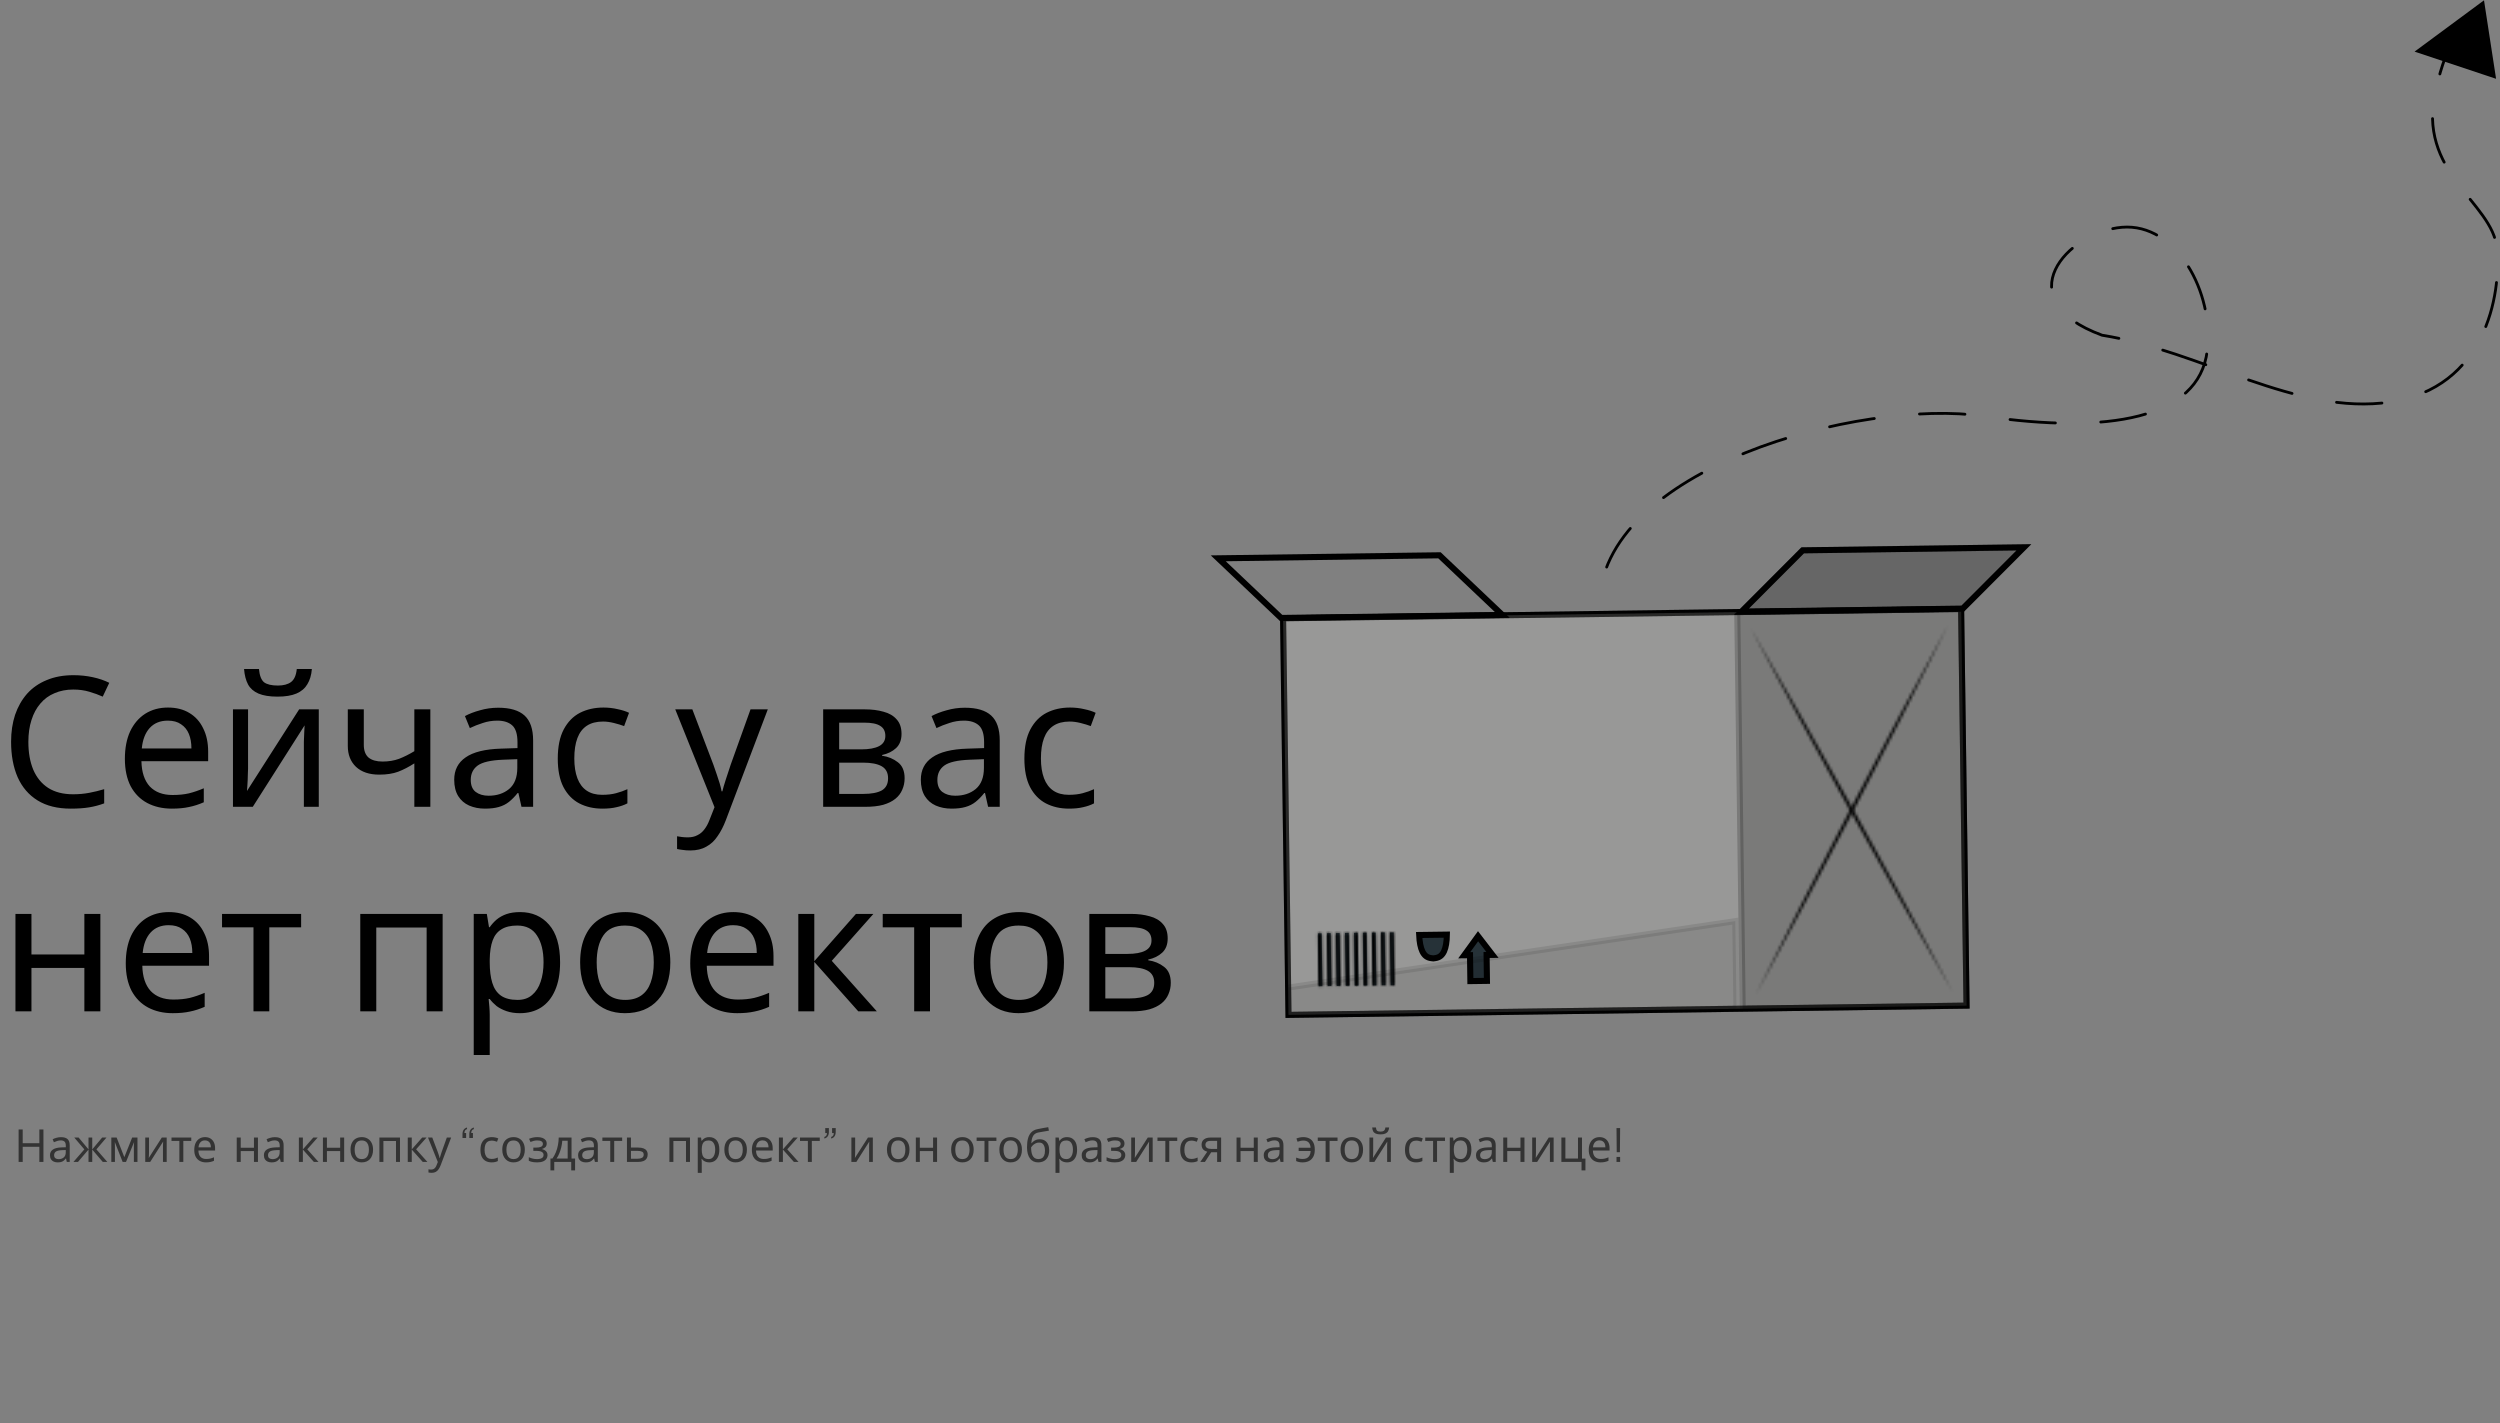 <svg width="880" height="501" viewBox="0 0 880 501" fill="none" xmlns="http://www.w3.org/2000/svg">
<rect x="0" y="0" width="880" height="501" fill="#808080" stroke="none"/>
<path d="M874 1L851 18L878 27L874 1Z" fill="black" stroke="black"/>
<path d="M865.896 12C865.896 12 861.796 12.954 857.396 31.5C850.396 61 877.438 71 878.938 87.5C880.438 104 874.85 136.444 841.438 141.5C808.396 146.5 774.772 123.5 739.939 118C705.939 105.5 727.738 81.6 746.938 80C766.138 78.4 779.439 103 776.938 123.5C774.01 147.508 741.996 152.9 698.396 146.5C654.796 140.1 562.896 165 562.896 213.5" stroke="black" stroke-linecap="round" stroke-dasharray="16 16"/>
<path d="M451.646 217.634L453.552 357.234L692.221 353.975L690.315 214.375L451.646 217.634Z" stroke="black" stroke-width="2.139"/>
<path opacity="0.2" d="M451.646 217.634L453.552 357.234L692.221 353.975L690.315 214.375L451.646 217.634Z" fill="#FDFBF5" stroke="black" stroke-width="2.139"/>
<path opacity="0.2" d="M611.518 215.452L613.424 355.056L692.21 353.98L690.304 214.376L611.518 215.452Z" fill="black" stroke="black" stroke-width="2.139"/>
<mask id="path-6-inside-1_34_2" fill="white">
<path d="M687.601 349.6C681.462 338.98 675.372 328.327 669.346 317.635L651.346 285.504L633.57 253.229C627.672 242.452 621.837 231.635 616.053 220.786C622.194 231.403 628.284 242.056 634.31 252.749L652.305 284.881L670.08 317.156C675.981 327.936 681.815 338.752 687.601 349.6Z"/>
</mask>
<path d="M687.601 349.6L689.488 348.594L685.75 350.671L687.601 349.6ZM669.346 317.635L667.483 318.684L667.481 318.68L669.346 317.635ZM651.346 285.504L649.481 286.549L649.477 286.542L649.473 286.535L651.346 285.504ZM633.57 253.229L631.696 254.261L631.694 254.256L633.57 253.229ZM616.053 220.786L614.166 221.792L617.905 219.715L616.053 220.786ZM634.31 252.749L636.173 251.699L636.176 251.704L634.31 252.749ZM652.305 284.881L654.171 283.836L654.175 283.843L654.179 283.849L652.305 284.881ZM670.08 317.156L671.953 316.124L671.956 316.129L670.08 317.156ZM685.75 350.671C679.607 340.044 673.513 329.385 667.483 318.684L671.21 316.585C677.231 327.27 683.317 337.915 689.453 348.53L685.75 350.671ZM667.481 318.68L649.481 286.549L653.212 284.458L671.212 316.589L667.481 318.68ZM649.473 286.535L631.696 254.261L635.443 252.197L653.22 284.472L649.473 286.535ZM631.694 254.256C625.792 243.471 619.953 232.647 614.166 221.792L617.941 219.78C623.721 230.623 629.552 241.433 635.446 252.202L631.694 254.256ZM617.905 219.715C624.049 230.339 630.143 240.998 636.173 251.699L632.446 253.799C626.425 243.113 620.339 232.468 614.202 221.856L617.905 219.715ZM636.176 251.704L654.171 283.836L650.439 285.926L632.444 253.794L636.176 251.704ZM654.179 283.849L671.953 316.124L668.207 318.188L650.432 285.913L654.179 283.849ZM671.956 316.129C677.861 326.917 683.699 337.739 689.488 348.594L685.714 350.607C679.931 339.764 674.101 328.956 668.204 318.183L671.956 316.129Z" fill="black" mask="url(#path-6-inside-1_34_2)"/>
<mask id="path-8-inside-2_34_2" fill="white">
<path d="M685.829 219.835C680.343 230.837 674.807 241.81 669.206 252.743L652.318 285.492L635.207 318.105C629.473 328.957 623.677 339.771 617.83 350.555C623.314 339.551 628.852 328.577 634.453 317.646L651.339 284.897L668.453 252.287C674.186 241.432 679.982 230.618 685.829 219.835Z"/>
</mask>
<path d="M685.829 219.835L683.949 218.815L687.743 220.789L685.829 219.835ZM669.206 252.743L671.109 253.718L671.107 253.724L669.206 252.743ZM652.318 285.492L654.219 286.473L654.216 286.479L654.212 286.486L652.318 285.492ZM635.207 318.105L637.101 319.098L637.098 319.104L635.207 318.105ZM617.83 350.555L619.71 351.574L615.916 349.601L617.83 350.555ZM634.453 317.646L632.55 316.671L632.552 316.666L634.453 317.646ZM651.339 284.897L649.438 283.917L649.441 283.91L649.445 283.904L651.339 284.897ZM668.453 252.287L666.559 251.293L666.562 251.288L668.453 252.287ZM687.743 220.789C682.254 231.797 676.714 242.777 671.109 253.718L667.302 251.768C672.899 240.843 678.432 229.877 683.915 218.88L687.743 220.789ZM671.107 253.724L654.219 286.473L650.417 284.512L667.305 251.763L671.107 253.724ZM654.212 286.486L637.101 319.098L633.313 317.111L650.424 284.499L654.212 286.486ZM637.098 319.104C631.36 329.964 625.56 340.785 619.71 351.574L615.95 349.535C621.793 338.758 627.586 327.951 633.316 317.105L637.098 319.104ZM615.916 349.601C621.403 338.591 626.944 327.61 632.55 316.671L636.356 318.621C630.759 329.545 625.225 340.511 619.744 351.509L615.916 349.601ZM632.552 316.666L649.438 283.917L653.24 285.878L636.354 318.626L632.552 316.666ZM649.445 283.904L666.559 251.293L670.346 253.281L653.232 285.891L649.445 283.904ZM666.562 251.288C672.299 240.426 678.099 229.604 683.949 218.815L687.709 220.854C681.866 231.631 676.073 242.439 670.344 253.286L666.562 251.288Z" fill="black" mask="url(#path-8-inside-2_34_2)"/>
<mask id="path-10-inside-3_34_2" fill="white">
<path d="M489.26 328.221L490.579 328.202L490.835 346.818L489.516 346.837L489.26 328.221Z"/>
</mask>
<path d="M489.26 328.221L490.579 328.202L490.835 346.818L489.516 346.837L489.26 328.221Z" fill="#263238"/>
<path d="M490.579 328.202L490.55 326.064L492.688 326.034L492.718 328.173L490.579 328.202ZM489.26 328.221L487.121 328.25L487.092 326.111L489.23 326.082L489.26 328.221ZM489.516 346.837L489.545 348.975L487.406 349.005L487.377 346.866L489.516 346.837ZM490.835 346.818L492.974 346.789L493.003 348.928L490.864 348.957L490.835 346.818ZM490.609 330.341L489.289 330.359L489.23 326.082L490.55 326.064L490.609 330.341ZM491.398 328.191L491.654 346.807L487.377 346.866L487.121 328.25L491.398 328.191ZM489.486 344.698L490.806 344.68L490.864 348.957L489.545 348.975L489.486 344.698ZM488.697 346.848L488.441 328.232L492.718 328.173L492.974 346.789L488.697 346.848Z" fill="black" mask="url(#path-10-inside-3_34_2)"/>
<mask id="path-12-inside-4_34_2" fill="white">
<path d="M486.108 328.21L487.428 328.192L487.681 346.806L486.362 346.824L486.108 328.21Z"/>
</mask>
<path d="M486.108 328.21L487.428 328.192L487.681 346.806L486.362 346.824L486.108 328.21Z" fill="#263238"/>
<path d="M487.428 328.192L487.399 326.053L489.537 326.024L489.566 328.163L487.428 328.192ZM486.108 328.21L483.97 328.239L483.941 326.1L486.079 326.071L486.108 328.21ZM486.362 346.824L486.391 348.963L484.253 348.992L484.224 346.854L486.362 346.824ZM487.681 346.806L489.82 346.777L489.849 348.916L487.71 348.945L487.681 346.806ZM487.457 330.33L486.137 330.348L486.079 326.071L487.399 326.053L487.457 330.33ZM488.247 328.18L488.5 346.795L484.224 346.854L483.97 328.239L488.247 328.18ZM486.333 344.686L487.652 344.668L487.71 348.945L486.391 348.963L486.333 344.686ZM485.543 346.836L485.289 328.221L489.566 328.163L489.82 346.777L485.543 346.836Z" fill="black" mask="url(#path-12-inside-4_34_2)"/>
<mask id="path-14-inside-5_34_2" fill="white">
<path d="M482.91 328.283L484.229 328.265L484.485 346.881L483.165 346.899L482.91 328.283Z"/>
</mask>
<path d="M482.91 328.283L484.229 328.265L484.485 346.881L483.165 346.899L482.91 328.283Z" fill="#263238"/>
<path d="M484.229 328.265L484.2 326.126L486.338 326.097L486.368 328.235L484.229 328.265ZM482.91 328.283L480.771 328.312L480.742 326.174L482.88 326.144L482.91 328.283ZM483.165 346.899L483.195 349.037L481.056 349.067L481.027 346.928L483.165 346.899ZM484.485 346.881L486.624 346.851L486.653 348.99L484.514 349.019L484.485 346.881ZM484.258 330.403L482.939 330.421L482.88 326.144L484.2 326.126L484.258 330.403ZM485.048 328.253L485.304 346.869L481.027 346.928L480.771 328.312L485.048 328.253ZM483.136 344.76L484.456 344.742L484.514 349.019L483.195 349.037L483.136 344.76ZM482.346 346.91L482.09 328.294L486.368 328.235L486.624 346.851L482.346 346.91Z" fill="black" mask="url(#path-14-inside-5_34_2)"/>
<mask id="path-16-inside-6_34_2" fill="white">
<path d="M479.728 328.302L481.048 328.284L481.304 346.9L479.984 346.918L479.728 328.302Z"/>
</mask>
<path d="M479.728 328.302L481.048 328.284L481.304 346.9L479.984 346.918L479.728 328.302Z" fill="#263238"/>
<path d="M481.048 328.284L481.018 326.146L483.157 326.116L483.186 328.255L481.048 328.284ZM479.728 328.302L477.59 328.332L477.56 326.193L479.699 326.164L479.728 328.302ZM479.984 346.918L480.014 349.057L477.875 349.086L477.846 346.948L479.984 346.918ZM481.304 346.9L483.442 346.871L483.472 349.009L481.333 349.039L481.304 346.9ZM481.077 330.423L479.758 330.441L479.699 326.164L481.018 326.146L481.077 330.423ZM481.867 328.273L482.123 346.889L477.846 346.948L477.59 328.332L481.867 328.273ZM479.955 344.78L481.274 344.762L481.333 349.039L480.014 349.057L479.955 344.78ZM479.165 346.93L478.909 328.313L483.186 328.255L483.442 346.871L479.165 346.93Z" fill="black" mask="url(#path-16-inside-6_34_2)"/>
<mask id="path-18-inside-7_34_2" fill="white">
<path d="M476.604 328.341L477.923 328.323L478.177 346.938L476.858 346.956L476.604 328.341Z"/>
</mask>
<path d="M476.604 328.341L477.923 328.323L478.177 346.938L476.858 346.956L476.604 328.341Z" fill="#263238"/>
<path d="M477.923 328.323L477.894 326.184L480.033 326.155L480.062 328.294L477.923 328.323ZM476.604 328.341L474.466 328.37L474.436 326.231L476.575 326.202L476.604 328.341ZM476.858 346.956L476.887 349.094L474.748 349.123L474.719 346.985L476.858 346.956ZM478.177 346.938L480.315 346.908L480.345 349.047L478.206 349.076L478.177 346.938ZM477.952 330.461L476.633 330.479L476.575 326.202L477.894 326.184L477.952 330.461ZM478.742 328.312L478.996 346.926L474.719 346.985L474.466 328.37L478.742 328.312ZM476.828 344.817L478.148 344.799L478.206 349.076L476.887 349.094L476.828 344.817ZM476.039 346.967L475.785 328.352L480.062 328.294L480.315 346.908L476.039 346.967Z" fill="black" mask="url(#path-18-inside-7_34_2)"/>
<mask id="path-20-inside-8_34_2" fill="white">
<path d="M473.436 328.384L474.755 328.366L475.009 346.981L473.69 346.999L473.436 328.384Z"/>
</mask>
<path d="M473.436 328.384L474.755 328.366L475.009 346.981L473.69 346.999L473.436 328.384Z" fill="#263238"/>
<path d="M474.755 328.366L474.726 326.228L476.865 326.199L476.894 328.337L474.755 328.366ZM473.436 328.384L471.298 328.413L471.268 326.275L473.407 326.246L473.436 328.384ZM473.69 346.999L473.719 349.138L471.58 349.167L471.551 347.028L473.69 346.999ZM475.009 346.981L477.147 346.952L477.177 349.09L475.038 349.12L475.009 346.981ZM474.785 330.505L473.465 330.523L473.407 326.246L474.726 326.228L474.785 330.505ZM475.574 328.355L475.828 346.97L471.551 347.028L471.298 328.413L475.574 328.355ZM473.66 344.861L474.98 344.843L475.038 349.12L473.719 349.138L473.66 344.861ZM472.871 347.01L472.617 328.395L476.894 328.337L477.147 346.952L472.871 347.01Z" fill="black" mask="url(#path-20-inside-8_34_2)"/>
<mask id="path-22-inside-9_34_2" fill="white">
<path d="M470.24 328.455L471.56 328.437L471.816 347.053L470.496 347.071L470.24 328.455Z"/>
</mask>
<path d="M470.24 328.455L471.56 328.437L471.816 347.053L470.496 347.071L470.24 328.455Z" fill="#263238"/>
<path d="M471.56 328.437L471.53 326.299L473.669 326.269L473.698 328.408L471.56 328.437ZM470.24 328.455L468.102 328.485L468.072 326.346L470.211 326.317L470.24 328.455ZM470.496 347.071L470.525 349.21L468.387 349.239L468.357 347.101L470.496 347.071ZM471.816 347.053L473.954 347.024L473.983 349.162L471.845 349.192L471.816 347.053ZM471.589 330.576L470.269 330.594L470.211 326.317L471.53 326.299L471.589 330.576ZM472.379 328.426L472.635 347.042L468.357 347.101L468.102 328.485L472.379 328.426ZM470.467 344.933L471.786 344.915L471.845 349.192L470.525 349.21L470.467 344.933ZM469.677 347.083L469.421 328.467L473.698 328.408L473.954 347.024L469.677 347.083Z" fill="black" mask="url(#path-22-inside-9_34_2)"/>
<mask id="path-24-inside-10_34_2" fill="white">
<path d="M467.086 328.478L468.406 328.46L468.658 347.076L467.338 347.094L467.086 328.478Z"/>
</mask>
<path d="M467.086 328.478L468.406 328.46L468.658 347.076L467.338 347.094L467.086 328.478Z" fill="#263238"/>
<path d="M468.406 328.46L468.377 326.322L470.515 326.293L470.544 328.431L468.406 328.46ZM467.086 328.478L464.948 328.507L464.919 326.369L467.057 326.34L467.086 328.478ZM467.338 347.094L467.367 349.232L465.229 349.261L465.2 347.123L467.338 347.094ZM468.658 347.076L470.796 347.047L470.825 349.185L468.687 349.214L468.658 347.076ZM468.435 330.599L467.115 330.617L467.057 326.34L468.377 326.322L468.435 330.599ZM469.225 328.449L469.477 347.065L465.2 347.123L464.948 328.507L469.225 328.449ZM467.309 344.955L468.629 344.937L468.687 349.214L467.367 349.232L467.309 344.955ZM466.519 347.105L466.267 328.489L470.544 328.431L470.796 347.047L466.519 347.105Z" fill="black" mask="url(#path-24-inside-10_34_2)"/>
<mask id="path-26-inside-11_34_2" fill="white">
<path d="M463.904 328.543L465.223 328.525L465.479 347.141L464.16 347.159L463.904 328.543Z"/>
</mask>
<path d="M463.904 328.543L465.223 328.525L465.479 347.141L464.16 347.159L463.904 328.543Z" fill="#263238"/>
<path d="M465.223 328.525L465.194 326.386L467.332 326.357L467.362 328.495L465.223 328.525ZM463.904 328.543L461.765 328.572L461.736 326.434L463.874 326.404L463.904 328.543ZM464.16 347.159L464.189 349.297L462.05 349.327L462.021 347.188L464.16 347.159ZM465.479 347.141L467.618 347.111L467.647 349.25L465.509 349.279L465.479 347.141ZM465.253 330.663L463.933 330.681L463.874 326.404L465.194 326.386L465.253 330.663ZM466.042 328.513L466.298 347.129L462.021 347.188L461.765 328.572L466.042 328.513ZM464.13 345.02L465.45 345.002L465.509 349.279L464.189 349.297L464.13 345.02ZM463.341 347.17L463.085 328.554L467.362 328.495L467.618 347.111L463.341 347.17Z" fill="black" mask="url(#path-26-inside-11_34_2)"/>
<path d="M508.322 334.816C508.933 333.463 509.262 331.533 509.302 328.984L499.549 329.117C499.659 331.657 500.04 333.578 500.689 334.915C501.39 336.361 502.383 337.101 503.795 337.267L504.536 337.354L505.28 337.246C506.69 337.042 507.661 336.277 508.322 334.816Z" fill="#263238" stroke="black" stroke-width="2.139"/>
<path d="M524.349 336.137L525.339 336.123L520.275 329.55L515.401 336.259L516.378 336.245L517.447 336.231L517.462 337.3L517.574 345.344L523.404 345.264L523.294 337.221L523.28 336.152L524.349 336.137Z" fill="#263238" stroke="black" stroke-width="2.139"/>
<path opacity="0.1" d="M453.391 347.626L453.522 357.247L611.246 355.082L610.824 324.237L453.391 347.626Z" fill="black" stroke="black" stroke-width="2.139"/>
<path d="M690.876 214.24L712.418 192.653L634.549 193.717L613.006 215.304L690.876 214.24Z" stroke="black" stroke-width="2.139"/>
<path opacity="0.2" d="M690.876 214.24L712.418 192.653L634.549 193.717L613.006 215.304L690.876 214.24Z" fill="black" stroke="black" stroke-width="2.139"/>
<path d="M506.693 195.465L428.824 196.529L450.946 217.52L528.817 216.455L506.693 195.465Z" stroke="black" stroke-width="2.139"/>
<path d="M25.792 242.72C23.36 242.72 21.163 243.147 19.2 244C17.237 244.811 15.573 246.027 14.208 247.648C12.843 249.227 11.797 251.168 11.072 253.472C10.347 255.733 9.984 258.293 9.984 261.152C9.984 264.907 10.56 268.171 11.712 270.944C12.907 273.717 14.656 275.851 16.96 277.344C19.307 278.837 22.229 279.584 25.728 279.584C27.733 279.584 29.632 279.413 31.424 279.072C33.216 278.731 34.965 278.304 36.672 277.792V282.784C34.965 283.424 33.195 283.893 31.36 284.192C29.568 284.491 27.413 284.64 24.896 284.64C20.245 284.64 16.363 283.68 13.248 281.76C10.133 279.84 7.787 277.109 6.208 273.568C4.672 270.027 3.904 265.867 3.904 261.088C3.904 257.632 4.373 254.475 5.312 251.616C6.293 248.757 7.701 246.283 9.536 244.192C11.413 242.101 13.717 240.501 16.448 239.392C19.179 238.24 22.315 237.664 25.856 237.664C28.203 237.664 30.464 237.899 32.64 238.368C34.816 238.837 36.757 239.499 38.464 240.352L36.16 245.216C34.752 244.576 33.173 244 31.424 243.488C29.717 242.976 27.84 242.72 25.792 242.72ZM59.126 249.056C62.069 249.056 64.587 249.696 66.677 250.976C68.811 252.256 70.432 254.069 71.541 256.416C72.694 258.72 73.269 261.429 73.269 264.544V267.936H49.782C49.867 271.819 50.848 274.784 52.725 276.832C54.645 278.837 57.312 279.84 60.725 279.84C62.901 279.84 64.822 279.648 66.486 279.264C68.192 278.837 69.942 278.24 71.734 277.472V282.4C69.984 283.168 68.256 283.723 66.549 284.064C64.843 284.448 62.816 284.64 60.469 284.64C57.227 284.64 54.347 283.979 51.83 282.656C49.355 281.333 47.413 279.371 46.005 276.768C44.64 274.123 43.958 270.901 43.958 267.104C43.958 263.349 44.576 260.128 45.813 257.44C47.093 254.752 48.864 252.683 51.126 251.232C53.429 249.781 56.096 249.056 59.126 249.056ZM59.062 253.664C56.373 253.664 54.24 254.539 52.661 256.288C51.126 257.995 50.208 260.384 49.91 263.456H67.382C67.382 261.493 67.083 259.787 66.486 258.336C65.888 256.885 64.971 255.755 63.733 254.944C62.539 254.091 60.981 253.664 59.062 253.664ZM109.779 235.488C109.608 237.621 109.075 239.413 108.179 240.864C107.325 242.315 106.045 243.403 104.339 244.128C102.632 244.853 100.413 245.216 97.683 245.216C94.909 245.216 92.669 244.853 90.963 244.128C89.299 243.403 88.082 242.336 87.314 240.928C86.546 239.477 86.077 237.664 85.906 235.488H91.154C91.368 237.792 91.965 239.349 92.947 240.16C93.971 240.928 95.592 241.312 97.811 241.312C99.773 241.312 101.309 240.907 102.419 240.096C103.571 239.243 104.253 237.707 104.467 235.488H109.779ZM87.314 270.624C87.314 271.008 87.293 271.563 87.251 272.288C87.251 272.971 87.229 273.717 87.186 274.528C87.144 275.296 87.101 276.043 87.058 276.768C87.016 277.451 86.973 278.005 86.93 278.432L105.299 249.696H112.211V284H106.963V263.776C106.963 263.093 106.963 262.197 106.963 261.088C107.005 259.979 107.048 258.891 107.091 257.824C107.133 256.715 107.176 255.883 107.219 255.328L88.978 284H82.002V249.696H87.314V270.624ZM128.056 262.176C128.056 264.181 128.61 265.675 129.72 266.656C130.872 267.595 132.514 268.064 134.648 268.064C136.781 268.064 138.722 267.744 140.472 267.104C142.221 266.421 144.013 265.525 145.848 264.416V249.696H151.479V284H145.848V268.704C143.928 269.941 142.029 270.923 140.152 271.648C138.317 272.331 136.098 272.672 133.496 272.672C129.997 272.672 127.266 271.755 125.304 269.92C123.384 268.085 122.424 265.632 122.424 262.56V249.696H128.056V262.176ZM175.37 249.12C179.551 249.12 182.644 250.037 184.65 251.872C186.655 253.707 187.658 256.629 187.658 260.64V284H183.562L182.474 279.136H182.218C181.236 280.373 180.212 281.419 179.146 282.272C178.122 283.083 176.927 283.68 175.562 284.064C174.239 284.448 172.618 284.64 170.698 284.64C168.65 284.64 166.794 284.277 165.13 283.552C163.508 282.827 162.228 281.717 161.29 280.224C160.351 278.688 159.882 276.768 159.882 274.464C159.882 271.051 161.226 268.427 163.914 266.592C166.602 264.715 170.74 263.691 176.33 263.52L182.154 263.328V261.28C182.154 258.421 181.535 256.437 180.298 255.328C179.06 254.219 177.311 253.664 175.05 253.664C173.258 253.664 171.551 253.941 169.93 254.496C168.308 255.008 166.794 255.605 165.385 256.288L163.658 252.064C165.151 251.253 166.922 250.571 168.97 250.016C171.018 249.419 173.151 249.12 175.37 249.12ZM177.034 267.424C172.767 267.595 169.802 268.277 168.138 269.472C166.516 270.667 165.706 272.352 165.706 274.528C165.706 276.448 166.282 277.856 167.434 278.752C168.628 279.648 170.143 280.096 171.978 280.096C174.879 280.096 177.29 279.307 179.21 277.728C181.13 276.107 182.09 273.632 182.09 270.304V267.232L177.034 267.424ZM212.013 284.64C208.983 284.64 206.274 284.021 203.885 282.784C201.538 281.547 199.682 279.627 198.317 277.024C196.994 274.421 196.333 271.093 196.333 267.04C196.333 262.816 197.037 259.381 198.445 256.736C199.853 254.091 201.751 252.149 204.141 250.912C206.573 249.675 209.325 249.056 212.397 249.056C214.146 249.056 215.831 249.248 217.453 249.632C219.074 249.973 220.397 250.4 221.421 250.912L219.693 255.584C218.669 255.2 217.474 254.837 216.109 254.496C214.743 254.155 213.463 253.984 212.269 253.984C209.965 253.984 208.066 254.475 206.573 255.456C205.079 256.437 203.97 257.888 203.245 259.808C202.519 261.728 202.157 264.117 202.157 266.976C202.157 269.707 202.519 272.032 203.245 273.952C203.97 275.872 205.058 277.323 206.509 278.304C207.959 279.285 209.773 279.776 211.949 279.776C213.826 279.776 215.469 279.584 216.877 279.2C218.327 278.816 219.65 278.347 220.845 277.792V282.784C219.693 283.381 218.413 283.829 217.005 284.128C215.639 284.469 213.975 284.64 212.013 284.64ZM237.689 249.696H243.705L251.129 269.216C251.556 270.368 251.94 271.477 252.281 272.544C252.665 273.611 253.006 274.656 253.305 275.68C253.604 276.661 253.838 277.621 254.009 278.56H254.265C254.521 277.493 254.926 276.107 255.481 274.4C256.036 272.651 256.612 270.901 257.209 269.152L264.185 249.696H270.265L255.481 288.736C254.67 290.869 253.71 292.725 252.601 294.304C251.534 295.925 250.212 297.163 248.633 298.016C247.097 298.912 245.22 299.36 243.001 299.36C241.977 299.36 241.081 299.296 240.313 299.168C239.545 299.083 238.884 298.976 238.329 298.848V294.368C238.798 294.453 239.353 294.539 239.993 294.624C240.676 294.709 241.38 294.752 242.105 294.752C243.428 294.752 244.558 294.496 245.497 293.984C246.478 293.515 247.31 292.811 247.993 291.872C248.676 290.976 249.252 289.909 249.721 288.672L251.513 284.128L237.689 249.696ZM317.337 258.336C317.337 260.469 316.697 262.133 315.417 263.328C314.137 264.523 312.494 265.333 310.489 265.76V266.016C312.622 266.315 314.478 267.083 316.057 268.32C317.635 269.515 318.425 271.392 318.425 273.952C318.425 275.403 318.147 276.747 317.593 277.984C317.081 279.221 316.27 280.288 315.161 281.184C314.051 282.08 312.622 282.784 310.873 283.296C309.123 283.765 307.011 284 304.537 284H289.753V249.696H304.473C306.905 249.696 309.081 249.973 311.001 250.528C312.963 251.04 314.499 251.936 315.609 253.216C316.761 254.453 317.337 256.16 317.337 258.336ZM312.601 273.952C312.601 271.989 311.854 270.581 310.361 269.728C308.867 268.875 306.67 268.448 303.769 268.448H295.385V279.456H303.897C306.713 279.456 308.867 279.051 310.361 278.24C311.854 277.387 312.601 275.957 312.601 273.952ZM311.641 259.04C311.641 257.419 311.043 256.245 309.849 255.52C308.697 254.752 306.798 254.368 304.153 254.368H295.385V263.776H303.128C305.902 263.776 308.014 263.392 309.465 262.624C310.915 261.856 311.641 260.661 311.641 259.04ZM339.62 249.12C343.801 249.12 346.894 250.037 348.9 251.872C350.905 253.707 351.908 256.629 351.908 260.64V284H347.812L346.724 279.136H346.468C345.486 280.373 344.462 281.419 343.396 282.272C342.372 283.083 341.177 283.68 339.812 284.064C338.489 284.448 336.868 284.64 334.948 284.64C332.9 284.64 331.044 284.277 329.38 283.552C327.758 282.827 326.478 281.717 325.54 280.224C324.601 278.688 324.132 276.768 324.132 274.464C324.132 271.051 325.476 268.427 328.164 266.592C330.852 264.715 334.99 263.691 340.58 263.52L346.404 263.328V261.28C346.404 258.421 345.785 256.437 344.548 255.328C343.31 254.219 341.561 253.664 339.3 253.664C337.508 253.664 335.801 253.941 334.18 254.496C332.558 255.008 331.044 255.605 329.635 256.288L327.908 252.064C329.401 251.253 331.172 250.571 333.22 250.016C335.268 249.419 337.401 249.12 339.62 249.12ZM341.284 267.424C337.017 267.595 334.052 268.277 332.388 269.472C330.766 270.667 329.956 272.352 329.956 274.528C329.956 276.448 330.532 277.856 331.684 278.752C332.878 279.648 334.393 280.096 336.228 280.096C339.129 280.096 341.54 279.307 343.46 277.728C345.38 276.107 346.34 273.632 346.34 270.304V267.232L341.284 267.424ZM376.263 284.64C373.233 284.64 370.524 284.021 368.135 282.784C365.788 281.547 363.932 279.627 362.567 277.024C361.244 274.421 360.583 271.093 360.583 267.04C360.583 262.816 361.287 259.381 362.695 256.736C364.103 254.091 366.001 252.149 368.391 250.912C370.823 249.675 373.575 249.056 376.647 249.056C378.396 249.056 380.081 249.248 381.703 249.632C383.324 249.973 384.647 250.4 385.671 250.912L383.943 255.584C382.919 255.2 381.724 254.837 380.359 254.496C378.993 254.155 377.713 253.984 376.519 253.984C374.215 253.984 372.316 254.475 370.823 255.456C369.329 256.437 368.22 257.888 367.495 259.808C366.769 261.728 366.407 264.117 366.407 266.976C366.407 269.707 366.769 272.032 367.495 273.952C368.22 275.872 369.308 277.323 370.759 278.304C372.209 279.285 374.023 279.776 376.199 279.776C378.076 279.776 379.719 279.584 381.127 279.2C382.577 278.816 383.9 278.347 385.095 277.792V282.784C383.943 283.381 382.663 283.829 381.255 284.128C379.889 284.469 378.225 284.64 376.263 284.64ZM11.072 321.696V335.968H29.696V321.696H35.328V356H29.696V340.704H11.072V356H5.44V321.696H11.072ZM59.438 321.056C62.382 321.056 64.899 321.696 66.99 322.976C69.123 324.256 70.745 326.069 71.854 328.416C73.006 330.72 73.582 333.429 73.582 336.544V339.936H50.094C50.179 343.819 51.161 346.784 53.038 348.832C54.958 350.837 57.625 351.84 61.038 351.84C63.214 351.84 65.134 351.648 66.798 351.264C68.505 350.837 70.254 350.24 72.046 349.472V354.4C70.297 355.168 68.569 355.723 66.862 356.064C65.155 356.448 63.129 356.64 60.782 356.64C57.539 356.64 54.659 355.979 52.142 354.656C49.667 353.333 47.726 351.371 46.318 348.768C44.953 346.123 44.27 342.901 44.27 339.104C44.27 335.349 44.889 332.128 46.126 329.44C47.406 326.752 49.177 324.683 51.438 323.232C53.742 321.781 56.409 321.056 59.438 321.056ZM59.374 325.664C56.686 325.664 54.553 326.539 52.974 328.288C51.438 329.995 50.521 332.384 50.222 335.456H67.694C67.694 333.493 67.395 331.787 66.798 330.336C66.201 328.885 65.283 327.755 64.046 326.944C62.851 326.091 61.294 325.664 59.374 325.664ZM105.995 326.432H94.795V356H89.227V326.432H78.155V321.696H105.995V326.432ZM155.807 321.696V356H150.175V326.496H132.447V356H126.815V321.696H155.807ZM183.073 321.056C187.297 321.056 190.689 322.528 193.249 325.472C195.851 328.416 197.153 332.853 197.153 338.784C197.153 342.667 196.555 345.952 195.361 348.64C194.208 351.285 192.566 353.291 190.433 354.656C188.342 355.979 185.867 356.64 183.009 356.64C181.259 356.64 179.702 356.405 178.337 355.936C176.971 355.467 175.798 354.869 174.817 354.144C173.878 353.376 173.067 352.544 172.385 351.648H172.001C172.086 352.373 172.171 353.291 172.257 354.4C172.342 355.509 172.385 356.469 172.385 357.28V371.36H166.753V321.696H171.361L172.129 326.368H172.385C173.067 325.387 173.878 324.491 174.817 323.68C175.798 322.869 176.95 322.229 178.273 321.76C179.638 321.291 181.238 321.056 183.073 321.056ZM182.049 325.792C179.745 325.792 177.889 326.24 176.481 327.136C175.073 327.989 174.049 329.291 173.409 331.04C172.769 332.789 172.427 335.008 172.385 337.696V338.784C172.385 341.6 172.683 343.989 173.281 345.952C173.878 347.915 174.881 349.408 176.289 350.432C177.739 351.456 179.702 351.968 182.177 351.968C184.267 351.968 185.974 351.392 187.297 350.24C188.662 349.088 189.665 347.531 190.305 345.568C190.987 343.563 191.329 341.28 191.329 338.72C191.329 334.795 190.561 331.659 189.025 329.312C187.531 326.965 185.206 325.792 182.049 325.792ZM235.951 338.784C235.951 341.643 235.568 344.181 234.8 346.4C234.074 348.576 233.008 350.432 231.6 351.968C230.234 353.504 228.549 354.677 226.544 355.488C224.581 356.256 222.384 356.64 219.952 356.64C217.69 356.64 215.6 356.256 213.68 355.488C211.76 354.677 210.096 353.504 208.688 351.968C207.28 350.432 206.17 348.576 205.36 346.4C204.592 344.181 204.208 341.643 204.208 338.784C204.208 334.987 204.848 331.787 206.128 329.184C207.408 326.539 209.242 324.533 211.632 323.168C214.021 321.76 216.858 321.056 220.144 321.056C223.258 321.056 225.989 321.76 228.336 323.168C230.725 324.533 232.581 326.539 233.904 329.184C235.269 331.787 235.951 334.987 235.951 338.784ZM210.032 338.784C210.032 341.472 210.373 343.819 211.056 345.824C211.781 347.787 212.89 349.301 214.384 350.368C215.877 351.435 217.776 351.968 220.08 351.968C222.384 351.968 224.282 351.435 225.776 350.368C227.269 349.301 228.357 347.787 229.04 345.824C229.765 343.819 230.128 341.472 230.128 338.784C230.128 336.053 229.765 333.728 229.04 331.808C228.314 329.888 227.205 328.416 225.712 327.392C224.261 326.325 222.362 325.792 220.016 325.792C216.517 325.792 213.978 326.944 212.4 329.248C210.821 331.552 210.032 334.731 210.032 338.784ZM258.126 321.056C261.07 321.056 263.587 321.696 265.678 322.976C267.811 324.256 269.432 326.069 270.542 328.416C271.694 330.72 272.27 333.429 272.27 336.544V339.936H248.782C248.867 343.819 249.848 346.784 251.726 348.832C253.646 350.837 256.312 351.84 259.726 351.84C261.902 351.84 263.822 351.648 265.486 351.264C267.192 350.837 268.942 350.24 270.734 349.472V354.4C268.984 355.168 267.256 355.723 265.55 356.064C263.843 356.448 261.816 356.64 259.47 356.64C256.227 356.64 253.347 355.979 250.83 354.656C248.355 353.333 246.414 351.371 245.006 348.768C243.64 346.123 242.958 342.901 242.958 339.104C242.958 335.349 243.576 332.128 244.814 329.44C246.094 326.752 247.864 324.683 250.126 323.232C252.43 321.781 255.096 321.056 258.126 321.056ZM258.062 325.664C255.374 325.664 253.24 326.539 251.662 328.288C250.126 329.995 249.208 332.384 248.91 335.456H266.382C266.382 333.493 266.083 331.787 265.486 330.336C264.888 328.885 263.971 327.755 262.734 326.944C261.539 326.091 259.982 325.664 258.062 325.664ZM301.291 321.696H307.435L292.779 338.208L308.651 356H302.123L286.635 338.592V356H281.003V321.696H286.635V338.336L301.291 321.696ZM338.558 326.432H327.358V356H321.79V326.432H310.718V321.696H338.558V326.432ZM374.514 338.784C374.514 341.643 374.13 344.181 373.362 346.4C372.637 348.576 371.57 350.432 370.162 351.968C368.797 353.504 367.111 354.677 365.106 355.488C363.143 356.256 360.946 356.64 358.514 356.64C356.253 356.64 354.162 356.256 352.242 355.488C350.322 354.677 348.658 353.504 347.25 351.968C345.842 350.432 344.733 348.576 343.922 346.4C343.154 344.181 342.77 341.643 342.77 338.784C342.77 334.987 343.41 331.787 344.69 329.184C345.97 326.539 347.805 324.533 350.194 323.168C352.583 321.76 355.421 321.056 358.706 321.056C361.821 321.056 364.551 321.76 366.898 323.168C369.287 324.533 371.143 326.539 372.466 329.184C373.831 331.787 374.514 334.987 374.514 338.784ZM348.594 338.784C348.594 341.472 348.935 343.819 349.618 345.824C350.343 347.787 351.453 349.301 352.946 350.368C354.439 351.435 356.338 351.968 358.642 351.968C360.946 351.968 362.845 351.435 364.338 350.368C365.831 349.301 366.919 347.787 367.602 345.824C368.327 343.819 368.69 341.472 368.69 338.784C368.69 336.053 368.327 333.728 367.602 331.808C366.877 329.888 365.767 328.416 364.274 327.392C362.823 326.325 360.925 325.792 358.578 325.792C355.079 325.792 352.541 326.944 350.962 329.248C349.383 331.552 348.594 334.731 348.594 338.784ZM411.024 330.336C411.024 332.469 410.384 334.133 409.104 335.328C407.824 336.523 406.181 337.333 404.176 337.76V338.016C406.309 338.315 408.165 339.083 409.744 340.32C411.323 341.515 412.112 343.392 412.112 345.952C412.112 347.403 411.835 348.747 411.28 349.984C410.768 351.221 409.957 352.288 408.848 353.184C407.739 354.08 406.309 354.784 404.56 355.296C402.811 355.765 400.699 356 398.224 356H383.44V321.696H398.16C400.592 321.696 402.768 321.973 404.688 322.528C406.651 323.04 408.187 323.936 409.296 325.216C410.448 326.453 411.024 328.16 411.024 330.336ZM406.288 345.952C406.288 343.989 405.541 342.581 404.048 341.728C402.555 340.875 400.357 340.448 397.456 340.448H389.072V351.456H397.584C400.4 351.456 402.555 351.051 404.048 350.24C405.541 349.387 406.288 347.957 406.288 345.952ZM405.328 331.04C405.328 329.419 404.731 328.245 403.536 327.52C402.384 326.752 400.485 326.368 397.84 326.368H389.072V335.776H396.816C399.589 335.776 401.701 335.392 403.152 334.624C404.603 333.856 405.328 332.661 405.328 331.04Z" fill="black"/>
<path d="M15.288 409H13.848V403.672H7.992V409H6.552V397.576H7.992V402.408H13.848V397.576H15.288V409ZM21.467 400.28C22.513 400.28 23.286 400.509 23.787 400.968C24.289 401.427 24.539 402.157 24.539 403.16V409H23.515L23.243 407.784H23.179C22.934 408.093 22.678 408.355 22.411 408.568C22.155 408.771 21.857 408.92 21.515 409.016C21.185 409.112 20.779 409.16 20.299 409.16C19.787 409.16 19.323 409.069 18.907 408.888C18.502 408.707 18.182 408.429 17.947 408.056C17.713 407.672 17.595 407.192 17.595 406.616C17.595 405.763 17.931 405.107 18.603 404.648C19.275 404.179 20.31 403.923 21.707 403.88L23.163 403.832V403.32C23.163 402.605 23.009 402.109 22.699 401.832C22.39 401.555 21.953 401.416 21.387 401.416C20.939 401.416 20.513 401.485 20.107 401.624C19.702 401.752 19.323 401.901 18.971 402.072L18.539 401.016C18.913 400.813 19.355 400.643 19.867 400.504C20.379 400.355 20.913 400.28 21.467 400.28ZM21.883 404.856C20.817 404.899 20.075 405.069 19.659 405.368C19.254 405.667 19.051 406.088 19.051 406.632C19.051 407.112 19.195 407.464 19.483 407.688C19.782 407.912 20.161 408.024 20.619 408.024C21.345 408.024 21.947 407.827 22.427 407.432C22.907 407.027 23.147 406.408 23.147 405.576V404.808L21.883 404.856ZM37.476 400.424L33.94 404.584L37.78 409H36.18L32.468 404.648V409H31.156V404.648L27.444 409H25.844L29.684 404.584L26.148 400.424H27.684L31.156 404.584V400.424H32.468V404.584L35.956 400.424H37.476ZM48.388 400.424V409H47.124V403.528C47.124 403.304 47.13 403.069 47.14 402.824C47.161 402.579 47.183 402.339 47.204 402.104H47.156L44.356 409H43.172L40.452 402.104H40.404C40.425 402.339 40.436 402.579 40.436 402.824C40.447 403.069 40.452 403.32 40.452 403.576V409H39.188V400.424H41.06L43.764 407.32L46.516 400.424H48.388ZM52.454 405.656C52.454 405.752 52.448 405.891 52.438 406.072C52.438 406.243 52.432 406.429 52.422 406.632C52.411 406.824 52.4 407.011 52.39 407.192C52.379 407.363 52.368 407.501 52.358 407.608L56.95 400.424H58.678V409H57.366V403.944C57.366 403.773 57.366 403.549 57.366 403.272C57.376 402.995 57.387 402.723 57.398 402.456C57.408 402.179 57.419 401.971 57.43 401.832L52.87 409H51.126V400.424H52.454V405.656ZM67.327 401.608H64.527V409H63.135V401.608H60.367V400.424H67.327V401.608ZM72.172 400.264C72.908 400.264 73.537 400.424 74.06 400.744C74.593 401.064 74.999 401.517 75.276 402.104C75.564 402.68 75.708 403.357 75.708 404.136V404.984H69.836C69.857 405.955 70.103 406.696 70.572 407.208C71.052 407.709 71.719 407.96 72.572 407.96C73.116 407.96 73.596 407.912 74.012 407.816C74.439 407.709 74.876 407.56 75.324 407.368V408.6C74.887 408.792 74.455 408.931 74.028 409.016C73.601 409.112 73.095 409.16 72.508 409.16C71.697 409.16 70.977 408.995 70.348 408.664C69.729 408.333 69.244 407.843 68.892 407.192C68.551 406.531 68.38 405.725 68.38 404.776C68.38 403.837 68.535 403.032 68.844 402.36C69.164 401.688 69.607 401.171 70.172 400.808C70.748 400.445 71.415 400.264 72.172 400.264ZM72.156 401.416C71.484 401.416 70.951 401.635 70.556 402.072C70.172 402.499 69.943 403.096 69.868 403.864H74.236C74.236 403.373 74.161 402.947 74.012 402.584C73.863 402.221 73.633 401.939 73.324 401.736C73.025 401.523 72.636 401.416 72.156 401.416ZM84.737 400.424V403.992H89.393V400.424H90.801V409H89.393V405.176H84.737V409H83.329V400.424H84.737ZM96.764 400.28C97.81 400.28 98.583 400.509 99.084 400.968C99.586 401.427 99.836 402.157 99.836 403.16V409H98.812L98.54 407.784H98.476C98.231 408.093 97.975 408.355 97.708 408.568C97.452 408.771 97.154 408.92 96.812 409.016C96.482 409.112 96.076 409.16 95.596 409.16C95.084 409.16 94.62 409.069 94.204 408.888C93.799 408.707 93.479 408.429 93.244 408.056C93.01 407.672 92.892 407.192 92.892 406.616C92.892 405.763 93.228 405.107 93.9 404.648C94.572 404.179 95.607 403.923 97.004 403.88L98.46 403.832V403.32C98.46 402.605 98.306 402.109 97.996 401.832C97.687 401.555 97.25 401.416 96.684 401.416C96.236 401.416 95.81 401.485 95.404 401.624C94.999 401.752 94.62 401.901 94.268 402.072L93.836 401.016C94.21 400.813 94.652 400.643 95.164 400.504C95.676 400.355 96.21 400.28 96.764 400.28ZM97.18 404.856C96.114 404.899 95.372 405.069 94.956 405.368C94.551 405.667 94.348 406.088 94.348 406.632C94.348 407.112 94.492 407.464 94.78 407.688C95.079 407.912 95.458 408.024 95.916 408.024C96.642 408.024 97.244 407.827 97.724 407.432C98.204 407.027 98.444 406.408 98.444 405.576V404.808L97.18 404.856ZM110.276 400.424H111.812L108.148 404.552L112.116 409H110.484L106.612 404.648V409H105.204V400.424H106.612V404.584L110.276 400.424ZM115.081 400.424V403.992H119.737V400.424H121.145V409H119.737V405.176H115.081V409H113.673V400.424H115.081ZM131.316 404.696C131.316 405.411 131.22 406.045 131.028 406.6C130.847 407.144 130.58 407.608 130.228 407.992C129.887 408.376 129.465 408.669 128.964 408.872C128.473 409.064 127.924 409.16 127.316 409.16C126.751 409.16 126.228 409.064 125.748 408.872C125.268 408.669 124.852 408.376 124.5 407.992C124.148 407.608 123.871 407.144 123.668 406.6C123.476 406.045 123.38 405.411 123.38 404.696C123.38 403.747 123.54 402.947 123.86 402.296C124.18 401.635 124.639 401.133 125.236 400.792C125.833 400.44 126.543 400.264 127.364 400.264C128.143 400.264 128.825 400.44 129.412 400.792C130.009 401.133 130.473 401.635 130.804 402.296C131.145 402.947 131.316 403.747 131.316 404.696ZM124.836 404.696C124.836 405.368 124.921 405.955 125.092 406.456C125.273 406.947 125.551 407.325 125.924 407.592C126.297 407.859 126.772 407.992 127.348 407.992C127.924 407.992 128.399 407.859 128.772 407.592C129.145 407.325 129.417 406.947 129.588 406.456C129.769 405.955 129.86 405.368 129.86 404.696C129.86 404.013 129.769 403.432 129.588 402.952C129.407 402.472 129.129 402.104 128.756 401.848C128.393 401.581 127.919 401.448 127.332 401.448C126.457 401.448 125.823 401.736 125.428 402.312C125.033 402.888 124.836 403.683 124.836 404.696ZM140.796 400.424V409H139.388V401.624H134.956V409H133.548V400.424H140.796ZM148.604 400.424H150.14L146.476 404.552L150.444 409H148.812L144.94 404.648V409H143.532V400.424H144.94V404.584L148.604 400.424ZM150.657 400.424H152.161L154.017 405.304C154.123 405.592 154.219 405.869 154.305 406.136C154.401 406.403 154.486 406.664 154.561 406.92C154.635 407.165 154.694 407.405 154.737 407.64H154.801C154.865 407.373 154.966 407.027 155.105 406.6C155.243 406.163 155.387 405.725 155.537 405.288L157.281 400.424H158.801L155.105 410.184C154.902 410.717 154.662 411.181 154.385 411.576C154.118 411.981 153.787 412.291 153.393 412.504C153.009 412.728 152.539 412.84 151.985 412.84C151.729 412.84 151.505 412.824 151.313 412.792C151.121 412.771 150.955 412.744 150.817 412.712V411.592C150.934 411.613 151.073 411.635 151.233 411.656C151.403 411.677 151.579 411.688 151.761 411.688C152.091 411.688 152.374 411.624 152.609 411.496C152.854 411.379 153.062 411.203 153.233 410.968C153.403 410.744 153.547 410.477 153.665 410.168L154.113 409.032L150.657 400.424ZM165.196 400.568V399.224C165.196 398.605 165.329 398.093 165.596 397.688C165.873 397.283 166.273 397.016 166.796 396.888V397.448C166.476 397.533 166.246 397.693 166.108 397.928C165.969 398.152 165.889 398.445 165.868 398.808H166.476V400.568H165.196ZM162.796 400.568V399.224C162.796 398.605 162.929 398.093 163.196 397.688C163.473 397.283 163.873 397.016 164.396 396.888V397.448C164.076 397.533 163.846 397.693 163.708 397.928C163.569 398.152 163.489 398.445 163.468 398.808H164.076V400.568H162.796ZM173.034 409.16C172.277 409.16 171.6 409.005 171.002 408.696C170.416 408.387 169.952 407.907 169.61 407.256C169.28 406.605 169.114 405.773 169.114 404.76C169.114 403.704 169.29 402.845 169.642 402.184C169.994 401.523 170.469 401.037 171.066 400.728C171.674 400.419 172.362 400.264 173.13 400.264C173.568 400.264 173.989 400.312 174.394 400.408C174.8 400.493 175.13 400.6 175.386 400.728L174.954 401.896C174.698 401.8 174.4 401.709 174.058 401.624C173.717 401.539 173.397 401.496 173.098 401.496C172.522 401.496 172.048 401.619 171.674 401.864C171.301 402.109 171.024 402.472 170.842 402.952C170.661 403.432 170.57 404.029 170.57 404.744C170.57 405.427 170.661 406.008 170.842 406.488C171.024 406.968 171.296 407.331 171.658 407.576C172.021 407.821 172.474 407.944 173.018 407.944C173.488 407.944 173.898 407.896 174.25 407.8C174.613 407.704 174.944 407.587 175.242 407.448V408.696C174.954 408.845 174.634 408.957 174.282 409.032C173.941 409.117 173.525 409.16 173.034 409.16ZM184.738 404.696C184.738 405.411 184.642 406.045 184.45 406.6C184.269 407.144 184.002 407.608 183.65 407.992C183.309 408.376 182.887 408.669 182.386 408.872C181.895 409.064 181.346 409.16 180.738 409.16C180.173 409.16 179.65 409.064 179.17 408.872C178.69 408.669 178.274 408.376 177.922 407.992C177.57 407.608 177.293 407.144 177.09 406.6C176.898 406.045 176.802 405.411 176.802 404.696C176.802 403.747 176.962 402.947 177.282 402.296C177.602 401.635 178.061 401.133 178.658 400.792C179.255 400.44 179.965 400.264 180.786 400.264C181.565 400.264 182.247 400.44 182.834 400.792C183.431 401.133 183.895 401.635 184.226 402.296C184.567 402.947 184.738 403.747 184.738 404.696ZM178.258 404.696C178.258 405.368 178.343 405.955 178.514 406.456C178.695 406.947 178.973 407.325 179.346 407.592C179.719 407.859 180.194 407.992 180.77 407.992C181.346 407.992 181.821 407.859 182.194 407.592C182.567 407.325 182.839 406.947 183.01 406.456C183.191 405.955 183.282 405.368 183.282 404.696C183.282 404.013 183.191 403.432 183.01 402.952C182.829 402.472 182.551 402.104 182.178 401.848C181.815 401.581 181.341 401.448 180.754 401.448C179.879 401.448 179.245 401.736 178.85 402.312C178.455 402.888 178.258 403.683 178.258 404.696ZM189.225 400.264C189.876 400.264 190.441 400.355 190.921 400.536C191.401 400.707 191.775 400.963 192.041 401.304C192.308 401.635 192.441 402.04 192.441 402.52C192.441 403.043 192.297 403.459 192.009 403.768C191.721 404.067 191.327 404.285 190.825 404.424V404.488C191.167 404.584 191.481 404.717 191.769 404.888C192.057 405.059 192.287 405.283 192.457 405.56C192.639 405.837 192.729 406.195 192.729 406.632C192.729 407.101 192.596 407.528 192.329 407.912C192.073 408.296 191.673 408.6 191.129 408.824C190.596 409.048 189.908 409.16 189.065 409.16C188.66 409.16 188.271 409.139 187.897 409.096C187.535 409.053 187.204 408.989 186.905 408.904C186.617 408.819 186.361 408.717 186.137 408.6V407.336C186.5 407.507 186.927 407.661 187.417 407.8C187.919 407.939 188.463 408.008 189.049 408.008C189.476 408.008 189.86 407.96 190.201 407.864C190.553 407.768 190.831 407.619 191.033 407.416C191.236 407.203 191.337 406.915 191.337 406.552C191.337 406.221 191.247 405.955 191.065 405.752C190.884 405.539 190.612 405.379 190.249 405.272C189.897 405.165 189.444 405.112 188.889 405.112H187.737V403.96H188.665C189.401 403.96 189.988 403.864 190.425 403.672C190.873 403.469 191.097 403.128 191.097 402.648C191.097 402.243 190.927 401.939 190.585 401.736C190.255 401.533 189.775 401.432 189.145 401.432C188.676 401.432 188.26 401.48 187.897 401.576C187.545 401.661 187.156 401.795 186.729 401.976L186.233 400.856C186.692 400.653 187.172 400.504 187.673 400.408C188.175 400.312 188.692 400.264 189.225 400.264ZM201.181 400.424V407.816H202.429V411.976H201.069V409H195.101V411.976H193.757V407.816H194.445C194.936 407.133 195.341 406.392 195.661 405.592C195.992 404.781 196.237 403.939 196.397 403.064C196.568 402.179 196.658 401.299 196.669 400.424H201.181ZM197.917 401.528C197.874 402.253 197.762 403.005 197.581 403.784C197.4 404.552 197.165 405.288 196.877 405.992C196.6 406.696 196.274 407.304 195.901 407.816H199.821V401.528H197.917ZM207.358 400.28C208.403 400.28 209.177 400.509 209.678 400.968C210.179 401.427 210.43 402.157 210.43 403.16V409H209.406L209.134 407.784H209.07C208.825 408.093 208.569 408.355 208.302 408.568C208.046 408.771 207.747 408.92 207.406 409.016C207.075 409.112 206.67 409.16 206.19 409.16C205.678 409.16 205.214 409.069 204.798 408.888C204.393 408.707 204.073 408.429 203.838 408.056C203.603 407.672 203.486 407.192 203.486 406.616C203.486 405.763 203.822 405.107 204.494 404.648C205.166 404.179 206.201 403.923 207.598 403.88L209.054 403.832V403.32C209.054 402.605 208.899 402.109 208.59 401.832C208.281 401.555 207.843 401.416 207.278 401.416C206.83 401.416 206.403 401.485 205.998 401.624C205.593 401.752 205.214 401.901 204.862 402.072L204.43 401.016C204.803 400.813 205.246 400.643 205.758 400.504C206.27 400.355 206.803 400.28 207.358 400.28ZM207.774 404.856C206.707 404.899 205.966 405.069 205.55 405.368C205.145 405.667 204.942 406.088 204.942 406.632C204.942 407.112 205.086 407.464 205.374 407.688C205.673 407.912 206.051 408.024 206.51 408.024C207.235 408.024 207.838 407.827 208.318 407.432C208.798 407.027 209.038 406.408 209.038 405.576V404.808L207.774 404.856ZM218.999 401.608H216.199V409H214.807V401.608H212.039V400.424H218.999V401.608ZM224.64 403.944C225.387 403.944 226.005 404.035 226.496 404.216C226.987 404.397 227.355 404.669 227.6 405.032C227.856 405.384 227.984 405.832 227.984 406.376C227.984 406.909 227.861 407.373 227.616 407.768C227.381 408.163 227.013 408.467 226.512 408.68C226.011 408.893 225.365 409 224.576 409H220.688V400.424H222.096V403.944H224.64ZM226.576 406.456C226.576 405.933 226.389 405.581 226.016 405.4C225.653 405.208 225.141 405.112 224.48 405.112H222.096V407.864H224.512C225.109 407.864 225.6 407.757 225.984 407.544C226.379 407.331 226.576 406.968 226.576 406.456ZM242.874 400.424V409H241.466V401.624H237.034V409H235.626V400.424H242.874ZM249.69 400.264C250.746 400.264 251.594 400.632 252.234 401.368C252.885 402.104 253.21 403.213 253.21 404.696C253.21 405.667 253.061 406.488 252.762 407.16C252.474 407.821 252.063 408.323 251.53 408.664C251.007 408.995 250.389 409.16 249.674 409.16C249.237 409.16 248.847 409.101 248.506 408.984C248.165 408.867 247.871 408.717 247.626 408.536C247.391 408.344 247.189 408.136 247.018 407.912H246.922C246.943 408.093 246.965 408.323 246.986 408.6C247.007 408.877 247.018 409.117 247.018 409.32V412.84H245.61V400.424H246.762L246.954 401.592H247.018C247.189 401.347 247.391 401.123 247.626 400.92C247.871 400.717 248.159 400.557 248.49 400.44C248.831 400.323 249.231 400.264 249.69 400.264ZM249.434 401.448C248.858 401.448 248.394 401.56 248.042 401.784C247.69 401.997 247.434 402.323 247.274 402.76C247.114 403.197 247.029 403.752 247.018 404.424V404.696C247.018 405.4 247.093 405.997 247.242 406.488C247.391 406.979 247.642 407.352 247.994 407.608C248.357 407.864 248.847 407.992 249.466 407.992C249.989 407.992 250.415 407.848 250.746 407.56C251.087 407.272 251.338 406.883 251.498 406.392C251.669 405.891 251.754 405.32 251.754 404.68C251.754 403.699 251.562 402.915 251.178 402.328C250.805 401.741 250.223 401.448 249.434 401.448ZM262.91 404.696C262.91 405.411 262.814 406.045 262.622 406.6C262.44 407.144 262.174 407.608 261.822 407.992C261.48 408.376 261.059 408.669 260.558 408.872C260.067 409.064 259.518 409.16 258.91 409.16C258.344 409.16 257.822 409.064 257.342 408.872C256.862 408.669 256.446 408.376 256.094 407.992C255.742 407.608 255.464 407.144 255.262 406.6C255.07 406.045 254.974 405.411 254.974 404.696C254.974 403.747 255.134 402.947 255.454 402.296C255.774 401.635 256.232 401.133 256.83 400.792C257.427 400.44 258.136 400.264 258.958 400.264C259.736 400.264 260.419 400.44 261.006 400.792C261.603 401.133 262.067 401.635 262.398 402.296C262.739 402.947 262.91 403.747 262.91 404.696ZM256.43 404.696C256.43 405.368 256.515 405.955 256.686 406.456C256.867 406.947 257.144 407.325 257.518 407.592C257.891 407.859 258.366 407.992 258.942 407.992C259.518 407.992 259.992 407.859 260.366 407.592C260.739 407.325 261.011 406.947 261.182 406.456C261.363 405.955 261.454 405.368 261.454 404.696C261.454 404.013 261.363 403.432 261.182 402.952C261 402.472 260.723 402.104 260.35 401.848C259.987 401.581 259.512 401.448 258.926 401.448C258.051 401.448 257.416 401.736 257.022 402.312C256.627 402.888 256.43 403.683 256.43 404.696ZM268.453 400.264C269.189 400.264 269.819 400.424 270.341 400.744C270.875 401.064 271.28 401.517 271.557 402.104C271.845 402.68 271.989 403.357 271.989 404.136V404.984H266.117C266.139 405.955 266.384 406.696 266.853 407.208C267.333 407.709 268 407.96 268.853 407.96C269.397 407.96 269.877 407.912 270.293 407.816C270.72 407.709 271.157 407.56 271.605 407.368V408.6C271.168 408.792 270.736 408.931 270.309 409.016C269.883 409.112 269.376 409.16 268.789 409.16C267.979 409.16 267.259 408.995 266.629 408.664C266.011 408.333 265.525 407.843 265.173 407.192C264.832 406.531 264.661 405.725 264.661 404.776C264.661 403.837 264.816 403.032 265.125 402.36C265.445 401.688 265.888 401.171 266.453 400.808C267.029 400.445 267.696 400.264 268.453 400.264ZM268.437 401.416C267.765 401.416 267.232 401.635 266.837 402.072C266.453 402.499 266.224 403.096 266.149 403.864H270.517C270.517 403.373 270.443 402.947 270.293 402.584C270.144 402.221 269.915 401.939 269.605 401.736C269.307 401.523 268.917 401.416 268.437 401.416ZM279.245 400.424H280.781L277.117 404.552L281.085 409H279.453L275.581 404.648V409H274.173V400.424H275.581V404.584L279.245 400.424ZM288.561 401.608H285.761V409H284.369V401.608H281.601V400.424H288.561V401.608ZM292.571 400.76V400.2C292.891 400.115 293.12 399.96 293.259 399.736C293.408 399.501 293.488 399.203 293.499 398.84H292.891V397.08H294.171V398.424C294.171 399.043 294.037 399.555 293.771 399.96C293.504 400.365 293.104 400.632 292.571 400.76ZM290.171 400.76V400.2C290.491 400.115 290.72 399.96 290.859 399.736C291.008 399.501 291.088 399.203 291.099 398.84H290.491V397.08H291.771V398.424C291.771 399.043 291.637 399.555 291.371 399.96C291.104 400.365 290.704 400.632 290.171 400.76ZM301.016 405.656C301.016 405.752 301.011 405.891 301 406.072C301 406.243 300.995 406.429 300.984 406.632C300.973 406.824 300.963 407.011 300.952 407.192C300.941 407.363 300.931 407.501 300.92 407.608L305.512 400.424H307.24V409H305.928V403.944C305.928 403.773 305.928 403.549 305.928 403.272C305.939 402.995 305.949 402.723 305.96 402.456C305.971 402.179 305.981 401.971 305.992 401.832L301.432 409H299.688V400.424H301.016V405.656ZM320.144 404.696C320.144 405.411 320.048 406.045 319.856 406.6C319.675 407.144 319.408 407.608 319.056 407.992C318.715 408.376 318.293 408.669 317.792 408.872C317.301 409.064 316.752 409.16 316.144 409.16C315.579 409.16 315.056 409.064 314.576 408.872C314.096 408.669 313.68 408.376 313.328 407.992C312.976 407.608 312.699 407.144 312.496 406.6C312.304 406.045 312.208 405.411 312.208 404.696C312.208 403.747 312.368 402.947 312.688 402.296C313.008 401.635 313.467 401.133 314.064 400.792C314.661 400.44 315.371 400.264 316.192 400.264C316.971 400.264 317.653 400.44 318.24 400.792C318.837 401.133 319.301 401.635 319.632 402.296C319.973 402.947 320.144 403.747 320.144 404.696ZM313.664 404.696C313.664 405.368 313.749 405.955 313.92 406.456C314.101 406.947 314.379 407.325 314.752 407.592C315.125 407.859 315.6 407.992 316.176 407.992C316.752 407.992 317.227 407.859 317.6 407.592C317.973 407.325 318.245 406.947 318.416 406.456C318.597 405.955 318.688 405.368 318.688 404.696C318.688 404.013 318.597 403.432 318.416 402.952C318.235 402.472 317.957 402.104 317.584 401.848C317.221 401.581 316.747 401.448 316.16 401.448C315.285 401.448 314.651 401.736 314.256 402.312C313.861 402.888 313.664 403.683 313.664 404.696ZM323.784 400.424V403.992H328.44V400.424H329.848V409H328.44V405.176H323.784V409H322.376V400.424H323.784ZM342.738 404.696C342.738 405.411 342.642 406.045 342.45 406.6C342.269 407.144 342.002 407.608 341.65 407.992C341.309 408.376 340.887 408.669 340.386 408.872C339.895 409.064 339.346 409.16 338.738 409.16C338.173 409.16 337.65 409.064 337.17 408.872C336.69 408.669 336.274 408.376 335.922 407.992C335.57 407.608 335.293 407.144 335.09 406.6C334.898 406.045 334.802 405.411 334.802 404.696C334.802 403.747 334.962 402.947 335.282 402.296C335.602 401.635 336.061 401.133 336.658 400.792C337.255 400.44 337.965 400.264 338.786 400.264C339.565 400.264 340.247 400.44 340.834 400.792C341.431 401.133 341.895 401.635 342.226 402.296C342.567 402.947 342.738 403.747 342.738 404.696ZM336.258 404.696C336.258 405.368 336.343 405.955 336.514 406.456C336.695 406.947 336.973 407.325 337.346 407.592C337.719 407.859 338.194 407.992 338.77 407.992C339.346 407.992 339.821 407.859 340.194 407.592C340.567 407.325 340.839 406.947 341.01 406.456C341.191 405.955 341.282 405.368 341.282 404.696C341.282 404.013 341.191 403.432 341.01 402.952C340.829 402.472 340.551 402.104 340.178 401.848C339.815 401.581 339.341 401.448 338.754 401.448C337.879 401.448 337.245 401.736 336.85 402.312C336.455 402.888 336.258 403.683 336.258 404.696ZM350.733 401.608H347.933V409H346.541V401.608H343.773V400.424H350.733V401.608ZM359.722 404.696C359.722 405.411 359.626 406.045 359.434 406.6C359.253 407.144 358.986 407.608 358.634 407.992C358.293 408.376 357.872 408.669 357.37 408.872C356.88 409.064 356.33 409.16 355.722 409.16C355.157 409.16 354.634 409.064 354.154 408.872C353.674 408.669 353.258 408.376 352.906 407.992C352.554 407.608 352.277 407.144 352.074 406.6C351.882 406.045 351.786 405.411 351.786 404.696C351.786 403.747 351.946 402.947 352.266 402.296C352.586 401.635 353.045 401.133 353.642 400.792C354.24 400.44 354.949 400.264 355.77 400.264C356.549 400.264 357.232 400.44 357.818 400.792C358.416 401.133 358.88 401.635 359.21 402.296C359.552 402.947 359.722 403.747 359.722 404.696ZM353.242 404.696C353.242 405.368 353.328 405.955 353.498 406.456C353.68 406.947 353.957 407.325 354.33 407.592C354.704 407.859 355.178 407.992 355.754 407.992C356.33 407.992 356.805 407.859 357.178 407.592C357.552 407.325 357.824 406.947 357.994 406.456C358.176 405.955 358.266 405.368 358.266 404.696C358.266 404.013 358.176 403.432 357.994 402.952C357.813 402.472 357.536 402.104 357.162 401.848C356.8 401.581 356.325 401.448 355.738 401.448C354.864 401.448 354.229 401.736 353.834 402.312C353.44 402.888 353.242 403.683 353.242 404.696ZM361.506 403.848C361.506 402.6 361.628 401.539 361.874 400.664C362.13 399.779 362.519 399.075 363.042 398.552C363.575 398.019 364.258 397.661 365.09 397.48C365.783 397.331 366.46 397.197 367.122 397.08C367.783 396.963 368.402 396.856 368.978 396.76L369.218 397.992C368.94 398.035 368.631 398.088 368.29 398.152C367.948 398.205 367.602 398.264 367.25 398.328C366.898 398.381 366.556 398.44 366.226 398.504C365.906 398.557 365.623 398.611 365.378 398.664C365.026 398.739 364.711 398.867 364.434 399.048C364.156 399.219 363.916 399.453 363.714 399.752C363.522 400.051 363.367 400.419 363.25 400.856C363.132 401.293 363.063 401.811 363.042 402.408H363.138C363.287 402.205 363.49 401.997 363.746 401.784C364.012 401.571 364.327 401.389 364.69 401.24C365.063 401.091 365.484 401.016 365.954 401.016C366.7 401.016 367.319 401.181 367.81 401.512C368.311 401.832 368.684 402.28 368.93 402.856C369.186 403.432 369.314 404.104 369.314 404.872C369.314 405.821 369.148 406.616 368.818 407.256C368.487 407.896 368.028 408.376 367.442 408.696C366.855 409.005 366.172 409.16 365.394 409.16C364.807 409.16 364.274 409.048 363.794 408.824C363.314 408.589 362.903 408.248 362.562 407.8C362.22 407.352 361.959 406.797 361.778 406.136C361.596 405.475 361.506 404.712 361.506 403.848ZM365.506 407.992C365.975 407.992 366.38 407.896 366.722 407.704C367.074 407.512 367.346 407.197 367.538 406.76C367.73 406.323 367.826 405.741 367.826 405.016C367.826 404.141 367.66 403.453 367.33 402.952C367.01 402.44 366.476 402.184 365.73 402.184C365.26 402.184 364.834 402.291 364.45 402.504C364.066 402.707 363.746 402.941 363.49 403.208C363.234 403.475 363.052 403.699 362.946 403.88C362.946 404.403 362.983 404.909 363.058 405.4C363.132 405.891 363.26 406.333 363.442 406.728C363.634 407.112 363.895 407.421 364.226 407.656C364.567 407.88 364.994 407.992 365.506 407.992ZM375.612 400.264C376.668 400.264 377.516 400.632 378.156 401.368C378.807 402.104 379.132 403.213 379.132 404.696C379.132 405.667 378.983 406.488 378.684 407.16C378.396 407.821 377.985 408.323 377.452 408.664C376.929 408.995 376.311 409.16 375.596 409.16C375.159 409.16 374.769 409.101 374.428 408.984C374.087 408.867 373.793 408.717 373.548 408.536C373.313 408.344 373.111 408.136 372.94 407.912H372.844C372.865 408.093 372.887 408.323 372.908 408.6C372.929 408.877 372.94 409.117 372.94 409.32V412.84H371.532V400.424H372.684L372.876 401.592H372.94C373.111 401.347 373.313 401.123 373.548 400.92C373.793 400.717 374.081 400.557 374.412 400.44C374.753 400.323 375.153 400.264 375.612 400.264ZM375.356 401.448C374.78 401.448 374.316 401.56 373.964 401.784C373.612 401.997 373.356 402.323 373.196 402.76C373.036 403.197 372.951 403.752 372.94 404.424V404.696C372.94 405.4 373.015 405.997 373.164 406.488C373.313 406.979 373.564 407.352 373.916 407.608C374.279 407.864 374.769 407.992 375.388 407.992C375.911 407.992 376.337 407.848 376.668 407.56C377.009 407.272 377.26 406.883 377.42 406.392C377.591 405.891 377.676 405.32 377.676 404.68C377.676 403.699 377.484 402.915 377.1 402.328C376.727 401.741 376.145 401.448 375.356 401.448ZM384.624 400.28C385.669 400.28 386.442 400.509 386.944 400.968C387.445 401.427 387.696 402.157 387.696 403.16V409H386.672L386.4 407.784H386.336C386.09 408.093 385.834 408.355 385.568 408.568C385.312 408.771 385.013 408.92 384.672 409.016C384.341 409.112 383.936 409.16 383.456 409.16C382.944 409.16 382.48 409.069 382.064 408.888C381.658 408.707 381.338 408.429 381.104 408.056C380.869 407.672 380.752 407.192 380.752 406.616C380.752 405.763 381.088 405.107 381.76 404.648C382.432 404.179 383.466 403.923 384.864 403.88L386.32 403.832V403.32C386.32 402.605 386.165 402.109 385.856 401.832C385.546 401.555 385.109 401.416 384.544 401.416C384.096 401.416 383.669 401.485 383.264 401.624C382.858 401.752 382.48 401.901 382.128 402.072L381.696 401.016C382.069 400.813 382.512 400.643 383.024 400.504C383.536 400.355 384.069 400.28 384.624 400.28ZM385.04 404.856C383.973 404.899 383.232 405.069 382.816 405.368C382.41 405.667 382.208 406.088 382.208 406.632C382.208 407.112 382.352 407.464 382.64 407.688C382.938 407.912 383.317 408.024 383.776 408.024C384.501 408.024 385.104 407.827 385.584 407.432C386.064 407.027 386.304 406.408 386.304 405.576V404.808L385.04 404.856ZM392.6 400.264C393.251 400.264 393.816 400.355 394.296 400.536C394.776 400.707 395.15 400.963 395.416 401.304C395.683 401.635 395.816 402.04 395.816 402.52C395.816 403.043 395.672 403.459 395.384 403.768C395.096 404.067 394.702 404.285 394.2 404.424V404.488C394.542 404.584 394.856 404.717 395.144 404.888C395.432 405.059 395.662 405.283 395.832 405.56C396.014 405.837 396.104 406.195 396.104 406.632C396.104 407.101 395.971 407.528 395.704 407.912C395.448 408.296 395.048 408.6 394.504 408.824C393.971 409.048 393.283 409.16 392.44 409.16C392.035 409.16 391.646 409.139 391.272 409.096C390.91 409.053 390.579 408.989 390.28 408.904C389.992 408.819 389.736 408.717 389.512 408.6V407.336C389.875 407.507 390.302 407.661 390.792 407.8C391.294 407.939 391.838 408.008 392.424 408.008C392.851 408.008 393.235 407.96 393.576 407.864C393.928 407.768 394.206 407.619 394.408 407.416C394.611 407.203 394.712 406.915 394.712 406.552C394.712 406.221 394.622 405.955 394.44 405.752C394.259 405.539 393.987 405.379 393.624 405.272C393.272 405.165 392.819 405.112 392.264 405.112H391.112V403.96H392.04C392.776 403.96 393.363 403.864 393.8 403.672C394.248 403.469 394.472 403.128 394.472 402.648C394.472 402.243 394.302 401.939 393.96 401.736C393.63 401.533 393.15 401.432 392.52 401.432C392.051 401.432 391.635 401.48 391.272 401.576C390.92 401.661 390.531 401.795 390.104 401.976L389.608 400.856C390.067 400.653 390.547 400.504 391.048 400.408C391.55 400.312 392.067 400.264 392.6 400.264ZM399.516 405.656C399.516 405.752 399.511 405.891 399.5 406.072C399.5 406.243 399.495 406.429 399.484 406.632C399.473 406.824 399.463 407.011 399.452 407.192C399.441 407.363 399.431 407.501 399.42 407.608L404.012 400.424H405.74V409H404.428V403.944C404.428 403.773 404.428 403.549 404.428 403.272C404.439 402.995 404.449 402.723 404.46 402.456C404.471 402.179 404.481 401.971 404.492 401.832L399.932 409H398.188V400.424H399.516V405.656ZM414.389 401.608H411.589V409H410.197V401.608H407.429V400.424H414.389V401.608ZM419.363 409.16C418.605 409.16 417.928 409.005 417.331 408.696C416.744 408.387 416.28 407.907 415.939 407.256C415.608 406.605 415.443 405.773 415.443 404.76C415.443 403.704 415.619 402.845 415.971 402.184C416.323 401.523 416.797 401.037 417.395 400.728C418.003 400.419 418.691 400.264 419.459 400.264C419.896 400.264 420.317 400.312 420.723 400.408C421.128 400.493 421.459 400.6 421.715 400.728L421.283 401.896C421.027 401.8 420.728 401.709 420.387 401.624C420.045 401.539 419.725 401.496 419.427 401.496C418.851 401.496 418.376 401.619 418.003 401.864C417.629 402.109 417.352 402.472 417.171 402.952C416.989 403.432 416.899 404.029 416.899 404.744C416.899 405.427 416.989 406.008 417.171 406.488C417.352 406.968 417.624 407.331 417.987 407.576C418.349 407.821 418.803 407.944 419.347 407.944C419.816 407.944 420.227 407.896 420.579 407.8C420.941 407.704 421.272 407.587 421.571 407.448V408.696C421.283 408.845 420.963 408.957 420.611 409.032C420.269 409.117 419.853 409.16 419.363 409.16ZM424.138 409H422.506L424.954 405.4C424.623 405.315 424.303 405.181 423.994 405C423.685 404.808 423.434 404.547 423.242 404.216C423.05 403.875 422.954 403.453 422.954 402.952C422.954 402.131 423.231 401.507 423.786 401.08C424.341 400.643 425.077 400.424 425.994 400.424H429.834V409H428.426V405.592H426.346L424.138 409ZM424.314 402.968C424.314 403.459 424.495 403.827 424.858 404.072C425.231 404.307 425.749 404.424 426.41 404.424H428.426V401.592H426.138C425.487 401.592 425.018 401.72 424.73 401.976C424.453 402.232 424.314 402.563 424.314 402.968ZM436.674 400.424V403.992H441.33V400.424H442.738V409H441.33V405.176H436.674V409H435.266V400.424H436.674ZM448.702 400.28C449.747 400.28 450.52 400.509 451.022 400.968C451.523 401.427 451.774 402.157 451.774 403.16V409H450.75L450.478 407.784H450.414C450.168 408.093 449.912 408.355 449.646 408.568C449.39 408.771 449.091 408.92 448.75 409.016C448.419 409.112 448.014 409.16 447.534 409.16C447.022 409.16 446.558 409.069 446.142 408.888C445.736 408.707 445.416 408.429 445.182 408.056C444.947 407.672 444.83 407.192 444.83 406.616C444.83 405.763 445.166 405.107 445.838 404.648C446.51 404.179 447.544 403.923 448.942 403.88L450.398 403.832V403.32C450.398 402.605 450.243 402.109 449.934 401.832C449.624 401.555 449.187 401.416 448.622 401.416C448.174 401.416 447.747 401.485 447.342 401.624C446.936 401.752 446.558 401.901 446.206 402.072L445.774 401.016C446.147 400.813 446.59 400.643 447.102 400.504C447.614 400.355 448.147 400.28 448.702 400.28ZM449.118 404.856C448.051 404.899 447.31 405.069 446.894 405.368C446.488 405.667 446.286 406.088 446.286 406.632C446.286 407.112 446.43 407.464 446.718 407.688C447.016 407.912 447.395 408.024 447.854 408.024C448.579 408.024 449.182 407.827 449.662 407.432C450.142 407.027 450.382 406.408 450.382 405.576V404.808L449.118 404.856ZM458.517 409.16C458.027 409.16 457.6 409.117 457.237 409.032C456.885 408.957 456.555 408.845 456.245 408.696V407.48C456.565 407.608 456.912 407.72 457.285 407.816C457.659 407.912 458.08 407.96 458.549 407.96C459.104 407.96 459.584 407.864 459.989 407.672C460.395 407.469 460.715 407.16 460.949 406.744C461.184 406.328 461.317 405.8 461.349 405.16H457.125V404.008H461.333C461.259 403.133 461.008 402.493 460.581 402.088C460.165 401.683 459.552 401.48 458.741 401.48C458.432 401.48 458.091 401.523 457.717 401.608C457.355 401.693 457.029 401.789 456.741 401.896L456.341 400.76C456.651 400.621 457.019 400.504 457.445 400.408C457.872 400.312 458.299 400.264 458.725 400.264C459.525 400.264 460.229 400.413 460.837 400.712C461.456 401.011 461.936 401.485 462.277 402.136C462.629 402.787 462.805 403.645 462.805 404.712C462.805 405.725 462.619 406.563 462.245 407.224C461.883 407.885 461.376 408.376 460.725 408.696C460.085 409.005 459.349 409.16 458.517 409.16ZM470.811 401.608H468.011V409H466.619V401.608H463.851V400.424H470.811V401.608ZM479.8 404.696C479.8 405.411 479.704 406.045 479.512 406.6C479.331 407.144 479.064 407.608 478.712 407.992C478.371 408.376 477.95 408.669 477.448 408.872C476.958 409.064 476.408 409.16 475.8 409.16C475.235 409.16 474.712 409.064 474.232 408.872C473.752 408.669 473.336 408.376 472.984 407.992C472.632 407.608 472.355 407.144 472.152 406.6C471.96 406.045 471.864 405.411 471.864 404.696C471.864 403.747 472.024 402.947 472.344 402.296C472.664 401.635 473.123 401.133 473.72 400.792C474.318 400.44 475.027 400.264 475.848 400.264C476.627 400.264 477.31 400.44 477.896 400.792C478.494 401.133 478.958 401.635 479.288 402.296C479.63 402.947 479.8 403.747 479.8 404.696ZM473.32 404.696C473.32 405.368 473.406 405.955 473.576 406.456C473.758 406.947 474.035 407.325 474.408 407.592C474.782 407.859 475.256 407.992 475.832 407.992C476.408 407.992 476.883 407.859 477.256 407.592C477.63 407.325 477.902 406.947 478.072 406.456C478.254 405.955 478.344 405.368 478.344 404.696C478.344 404.013 478.254 403.432 478.072 402.952C477.891 402.472 477.614 402.104 477.24 401.848C476.878 401.581 476.403 401.448 475.816 401.448C474.942 401.448 474.307 401.736 473.912 402.312C473.518 402.888 473.32 403.683 473.32 404.696ZM488.976 396.872C488.933 397.405 488.8 397.853 488.576 398.216C488.363 398.579 488.043 398.851 487.616 399.032C487.189 399.213 486.635 399.304 485.952 399.304C485.259 399.304 484.699 399.213 484.272 399.032C483.856 398.851 483.552 398.584 483.36 398.232C483.168 397.869 483.051 397.416 483.008 396.872H484.32C484.373 397.448 484.523 397.837 484.768 398.04C485.024 398.232 485.429 398.328 485.984 398.328C486.475 398.328 486.859 398.227 487.136 398.024C487.424 397.811 487.595 397.427 487.648 396.872H488.976ZM483.36 405.656C483.36 405.752 483.355 405.891 483.344 406.072C483.344 406.243 483.339 406.429 483.328 406.632C483.317 406.824 483.307 407.011 483.296 407.192C483.285 407.363 483.275 407.501 483.264 407.608L487.856 400.424H489.584V409H488.272V403.944C488.272 403.773 488.272 403.549 488.272 403.272C488.283 402.995 488.293 402.723 488.304 402.456C488.315 402.179 488.325 401.971 488.336 401.832L483.776 409H482.032V400.424H483.36V405.656ZM498.472 409.16C497.715 409.16 497.037 409.005 496.44 408.696C495.853 408.387 495.389 407.907 495.048 407.256C494.717 406.605 494.552 405.773 494.552 404.76C494.552 403.704 494.728 402.845 495.08 402.184C495.432 401.523 495.907 401.037 496.504 400.728C497.112 400.419 497.8 400.264 498.568 400.264C499.005 400.264 499.427 400.312 499.832 400.408C500.237 400.493 500.568 400.6 500.824 400.728L500.392 401.896C500.136 401.8 499.837 401.709 499.496 401.624C499.155 401.539 498.835 401.496 498.536 401.496C497.96 401.496 497.485 401.619 497.112 401.864C496.739 402.109 496.461 402.472 496.28 402.952C496.099 403.432 496.008 404.029 496.008 404.744C496.008 405.427 496.099 406.008 496.28 406.488C496.461 406.968 496.733 407.331 497.096 407.576C497.459 407.821 497.912 407.944 498.456 407.944C498.925 407.944 499.336 407.896 499.688 407.8C500.051 407.704 500.381 407.587 500.68 407.448V408.696C500.392 408.845 500.072 408.957 499.72 409.032C499.379 409.117 498.963 409.16 498.472 409.16ZM508.639 401.608H505.839V409H504.447V401.608H501.679V400.424H508.639V401.608ZM514.409 400.264C515.465 400.264 516.313 400.632 516.953 401.368C517.603 402.104 517.929 403.213 517.929 404.696C517.929 405.667 517.779 406.488 517.481 407.16C517.193 407.821 516.782 408.323 516.249 408.664C515.726 408.995 515.107 409.16 514.393 409.16C513.955 409.16 513.566 409.101 513.225 408.984C512.883 408.867 512.59 408.717 512.345 408.536C512.11 408.344 511.907 408.136 511.737 407.912H511.641C511.662 408.093 511.683 408.323 511.705 408.6C511.726 408.877 511.737 409.117 511.737 409.32V412.84H510.329V400.424H511.481L511.673 401.592H511.737C511.907 401.347 512.11 401.123 512.345 400.92C512.59 400.717 512.878 400.557 513.209 400.44C513.55 400.323 513.95 400.264 514.409 400.264ZM514.153 401.448C513.577 401.448 513.113 401.56 512.761 401.784C512.409 401.997 512.153 402.323 511.993 402.76C511.833 403.197 511.747 403.752 511.737 404.424V404.696C511.737 405.4 511.811 405.997 511.961 406.488C512.11 406.979 512.361 407.352 512.713 407.608C513.075 407.864 513.566 407.992 514.185 407.992C514.707 407.992 515.134 407.848 515.465 407.56C515.806 407.272 516.057 406.883 516.217 406.392C516.387 405.891 516.473 405.32 516.473 404.68C516.473 403.699 516.281 402.915 515.897 402.328C515.523 401.741 514.942 401.448 514.153 401.448ZM523.421 400.28C524.466 400.28 525.239 400.509 525.741 400.968C526.242 401.427 526.493 402.157 526.493 403.16V409H525.469L525.197 407.784H525.133C524.887 408.093 524.631 408.355 524.365 408.568C524.109 408.771 523.81 408.92 523.469 409.016C523.138 409.112 522.733 409.16 522.253 409.16C521.741 409.16 521.277 409.069 520.861 408.888C520.455 408.707 520.135 408.429 519.901 408.056C519.666 407.672 519.549 407.192 519.549 406.616C519.549 405.763 519.885 405.107 520.557 404.648C521.229 404.179 522.263 403.923 523.661 403.88L525.117 403.832V403.32C525.117 402.605 524.962 402.109 524.653 401.832C524.343 401.555 523.906 401.416 523.341 401.416C522.893 401.416 522.466 401.485 522.061 401.624C521.655 401.752 521.277 401.901 520.924 402.072L520.493 401.016C520.866 400.813 521.309 400.643 521.821 400.504C522.333 400.355 522.866 400.28 523.421 400.28ZM523.837 404.856C522.77 404.899 522.029 405.069 521.613 405.368C521.207 405.667 521.005 406.088 521.005 406.632C521.005 407.112 521.149 407.464 521.437 407.688C521.735 407.912 522.114 408.024 522.573 408.024C523.298 408.024 523.901 407.827 524.381 407.432C524.861 407.027 525.101 406.408 525.101 405.576V404.808L523.837 404.856ZM530.549 400.424V403.992H535.205V400.424H536.613V409H535.205V405.176H530.549V409H529.141V400.424H530.549ZM540.657 405.656C540.657 405.752 540.651 405.891 540.641 406.072C540.641 406.243 540.635 406.429 540.625 406.632C540.614 406.824 540.603 407.011 540.593 407.192C540.582 407.363 540.571 407.501 540.561 407.608L545.153 400.424H546.881V409H545.569V403.944C545.569 403.773 545.569 403.549 545.569 403.272C545.579 402.995 545.59 402.723 545.601 402.456C545.611 402.179 545.622 401.971 545.633 401.832L541.073 409H539.329V400.424H540.657V405.656ZM558.074 411.976H556.698V409H549.61V400.424H551.018V407.816H555.45V400.424H556.858V407.832H558.074V411.976ZM563.031 400.264C563.767 400.264 564.397 400.424 564.919 400.744C565.453 401.064 565.858 401.517 566.135 402.104C566.423 402.68 566.567 403.357 566.567 404.136V404.984H560.695C560.717 405.955 560.962 406.696 561.431 407.208C561.911 407.709 562.578 407.96 563.431 407.96C563.975 407.96 564.455 407.912 564.871 407.816C565.298 407.709 565.735 407.56 566.183 407.368V408.6C565.746 408.792 565.314 408.931 564.887 409.016C564.461 409.112 563.954 409.16 563.367 409.16C562.557 409.16 561.837 408.995 561.207 408.664C560.589 408.333 560.103 407.843 559.751 407.192C559.41 406.531 559.239 405.725 559.239 404.776C559.239 403.837 559.394 403.032 559.703 402.36C560.023 401.688 560.466 401.171 561.031 400.808C561.607 400.445 562.274 400.264 563.031 400.264ZM563.015 401.416C562.343 401.416 561.81 401.635 561.415 402.072C561.031 402.499 560.802 403.096 560.727 403.864H565.095C565.095 403.373 565.021 402.947 564.871 402.584C564.722 402.221 564.493 401.939 564.183 401.736C563.885 401.523 563.495 401.416 563.015 401.416ZM569.087 405.576L569.007 397.08H570.287L570.207 405.576H569.087ZM569.007 409V407.24H570.287V409H569.007Z" fill="#333333"/>
</svg>

